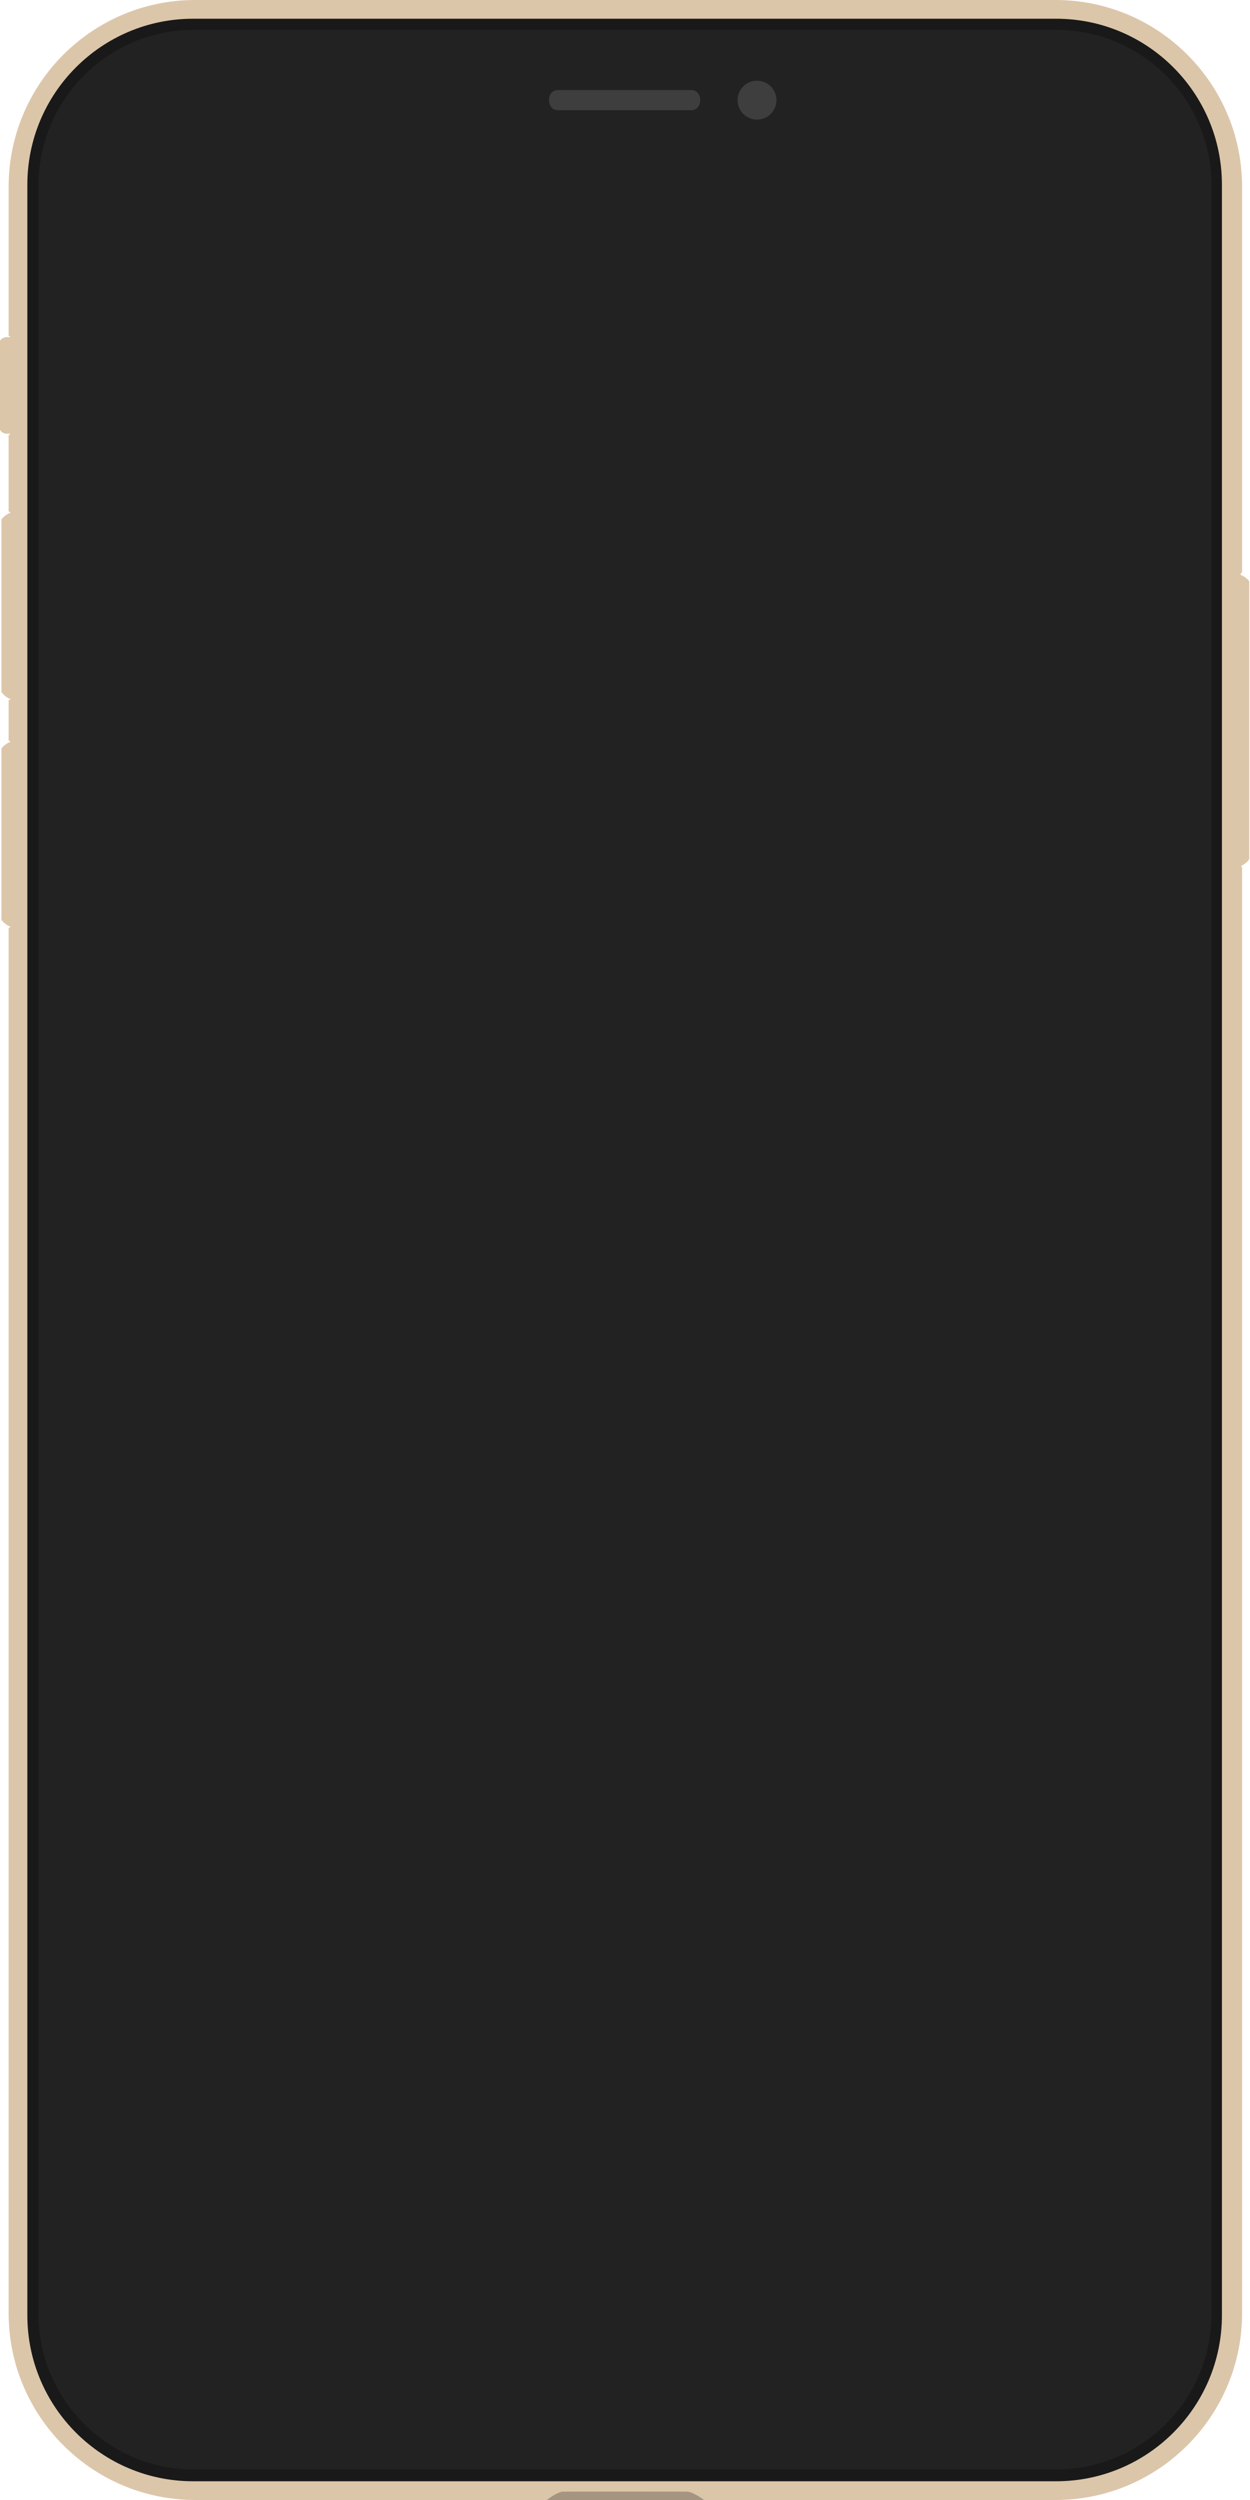 <svg xmlns="http://www.w3.org/2000/svg" width="1296" height="2592" viewBox="0 0 1296 2592">
  <g fill="none" fill-rule="evenodd">
    <g fill="#DCC6AA" transform="translate(0 349.404)">
      <path d="M13.434.18L13.434 100.276 6.208 100.276C3.979 100.276 0 97.643 0 95.721L0 4.365C0 2.333 4.321.18 6.035.18L13.434.18zM14.927 182.441L14.927 375.164 10.684 375.164C8.455 375.164 1.492 369.538 1.492 367.625L1.492 189.619C1.492 187.587 8.798 182.441 10.512 182.441L14.927 182.441zM1281.82 246.686L1281.82 548.455 1286.06 548.455C1288.29 548.455 1295.25 542.838 1295.25 540.916L1295.25 253.854C1295.25 251.821 1287.95 246.686 1286.23 246.686L1281.82 246.686zM14.927 419.976L14.927 611.207 10.684 611.207C8.455 611.207 1.492 605.631 1.492 603.729L1.492 427.104C1.492 425.082 8.798 419.976 10.512 419.976L14.927 419.976z"/>
    </g>
    <g transform="translate(8)">
      <path fill="#DCC6AA" d="M1279.79,193.654 C1279.79,86.77 1193.11,0 1086.36,0 L194.379,0 C87.625,0 0.953,86.77 0.953,193.654 L0.953,348.083 C0.953,348.083 3.916,349.585 3.938,352.568 C3.938,352.668 3.938,387.328 3.938,400.323 C3.938,411.216 3.938,446.687 3.938,446.687 C3.94,449.741 0.953,451.172 0.953,451.172 L0.953,530.354 C0.953,530.354 5.43,530.414 5.43,545.291 C5.43,575.216 5.452,699.149 5.43,711.123 C5.403,725.97 0.953,726.06 0.953,726.06 L0.953,767.889 C0.953,767.889 5.404,767.959 5.43,782.826 C5.483,812.711 5.445,942.381 5.43,947.166 C5.382,961.963 0.953,962.104 0.953,962.104 L0.953,2398.35 C0.953,2505.228 87.625,2592 194.379,2592 L1086.36,2592 C1193.11,2592 1279.79,2505.228 1279.79,2398.35 L1279.79,899.361 C1279.79,899.361 1276.81,897.689 1276.8,878.437 C1276.78,829.73 1276.75,654.067 1276.8,606.542 C1276.81,594.658 1279.79,593.096 1279.79,593.096 L1279.79,193.654 Z"/>
      <path fill="#191919" d="M1258.89,191.482 C1258.89,96.522 1181.89,19.422 1087.04,19.422 L192.209,19.422 C97.359,19.422 20.352,96.522 20.352,191.482 L20.352,2400.522 C20.352,2495.483 97.359,2572.579 192.209,2572.579 L1087.04,2572.579 C1181.89,2572.579 1258.89,2495.483 1258.89,2400.522 L1258.89,191.482 Z"/>
      <path fill="#000" d="M559,2592 C559,2592 569.639,2583.34 576,2583.323 C612.053,2583.229 612.048,2583.23 638.338,2583.24 C663.919,2583.25 663.956,2583.27 704,2583.323 C710.659,2583.332 722,2592 722,2592 L559,2592 Z" opacity=".25"/>
    </g>
    <g fill="#222" transform="translate(40 31.036)">
      <path d="M1054.94,2529.251 L161.061,2529.251 C72.169,2529.251 0,2456.989 0,2367.982 L0,161.267 C0,72.264 72.168,0 161.061,0 L1054.94,0 C1143.83,0 1216,72.264 1216,161.267 L1216,2367.982 C1216,2456.949 1143.9,2529.186 1054.94,2529.251 Z"/>
      <path d="M1056.56,2483 C1119.96,2482.999 1171,2431.637 1171,2368.373 L1171,161.63 C1171,98.37 1119.96,47 1056.56,47 L940.614,47 C930.995,46.98 922.75,53.83 922.662,64.91 C922.635,68.35 928.699,140.79 843.987,141.02 L608.5,140.56 L373.013,141.02 C288.301,140.79 294.365,68.35 294.338,64.91 C294.25,53.83 286.005,46.98 276.386,47 L160.445,47 C97.038,47 46,98.37 46,161.63 L46,2368.373 C46,2431.637 97.038,2483 160.445,2483 L1056.56,2483 Z"/>
      <path d="M1054.94,2529.251 L161.061,2529.251 C72.169,2529.251 0,2456.989 0,2367.982 L0,161.267 C0,72.264 72.168,0 161.061,0 L1054.94,0 C1143.83,0 1216,72.264 1216,161.267 L1216,2367.982 C1216,2456.949 1143.9,2529.186 1054.94,2529.251 Z M1056.56,2483 C1119.96,2482.999 1171,2431.637 1171,2368.373 L1171,161.63 C1171,98.37 1119.96,47 1056.56,47 L940.614,47 C930.995,46.98 922.75,53.83 922.662,64.91 C922.635,68.35 928.699,140.79 843.987,141.02 L608.5,140.56 L373.013,141.02 C288.301,140.79 294.365,68.35 294.338,64.91 C294.25,53.83 286.005,46.98 276.386,47 L160.445,47 C97.038,47 46,98.37 46,161.63 L46,2368.373 C46,2431.637 97.038,2483 160.445,2483 L1056.56,2483 Z"/>
    </g>
    <g fill="#3E3E3E" transform="translate(569 83.096)">
      <path d="M.224 20.734C.224 27.342 4.316 31.196 9.366 31.196L147.794 31.196C152.844 31.196 156.936 27.342 156.936 20.734 156.936 14.126 152.844 10.272 147.794 10.272L9.366 10.272C4.316 10.272.224 14.126.224 20.734zM195.712 20.734C195.712 31.867 204.728 40.897 215.857 40.897 226.985 40.897 236.002 31.867 236.002 20.734 236.002 9.591 226.985.561 215.857.561 204.728.561 195.712 9.591 195.712 20.734z"/>
    </g>
  </g>
</svg>
